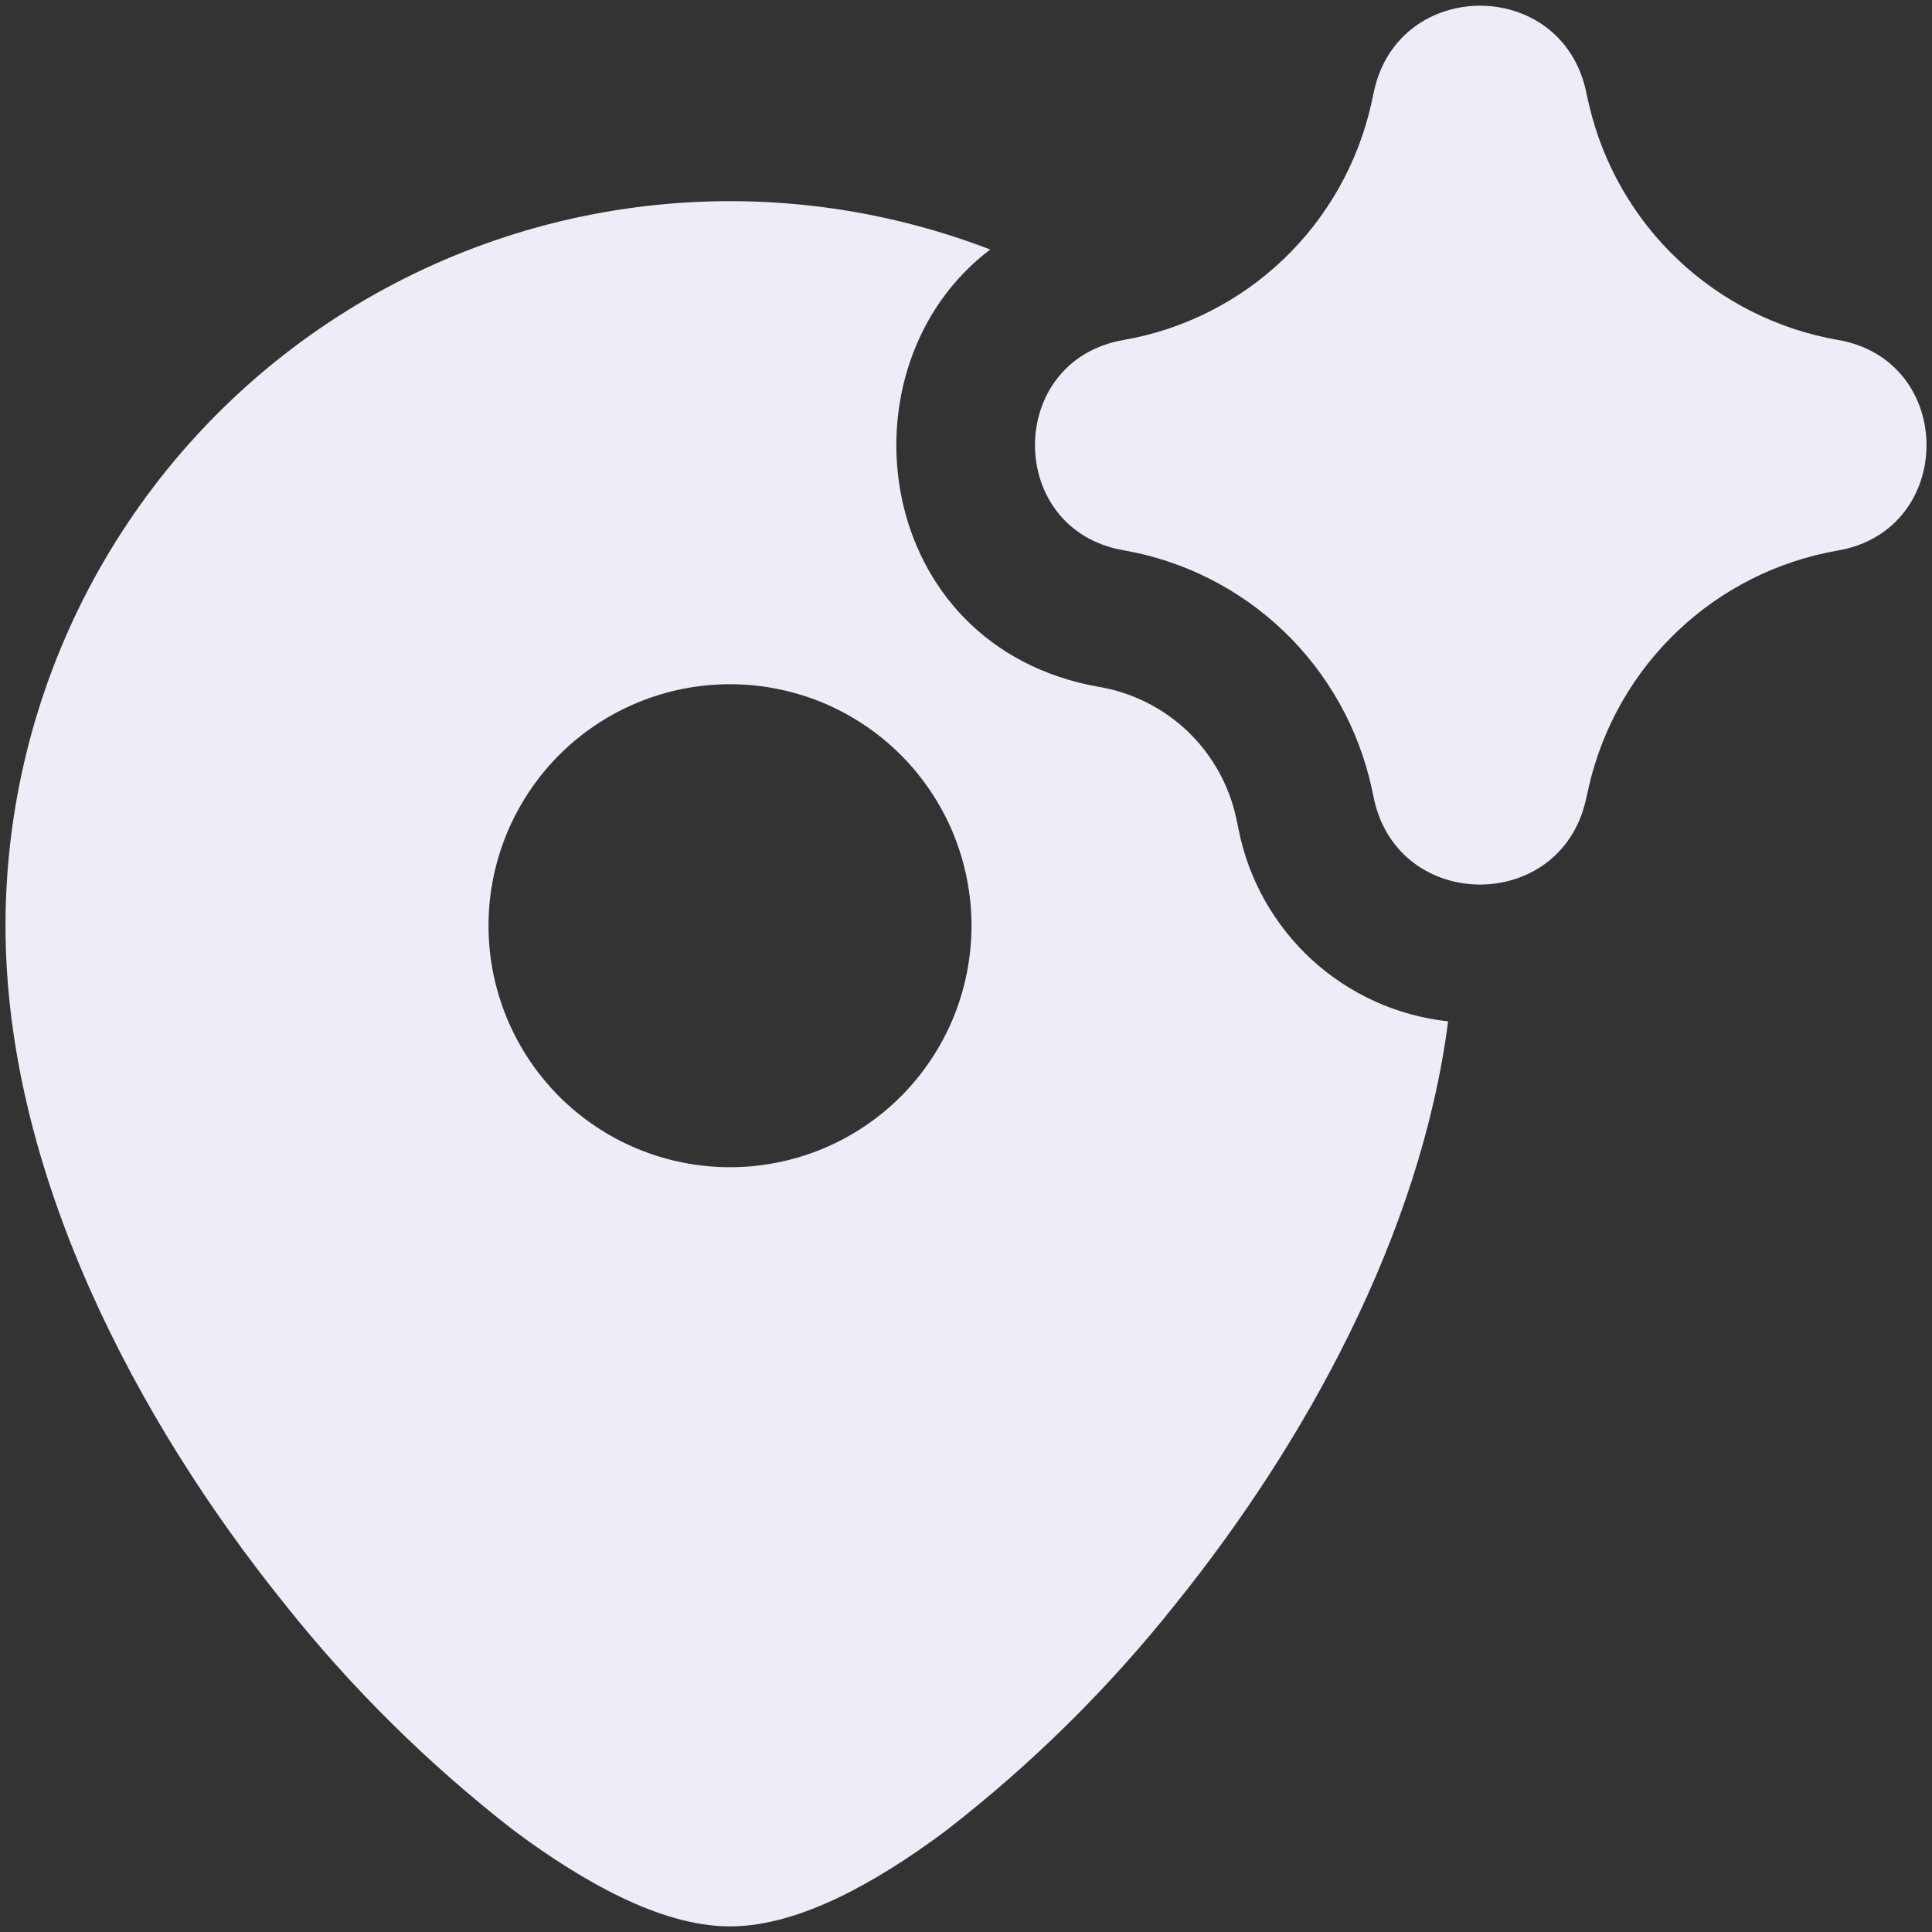 <svg width="20" height="20" viewBox="0 0 20 20" fill="none" xmlns="http://www.w3.org/2000/svg">
<rect x="0" y="0" width="20" height="20" fill="#333333" stroke="none"/>
<path fill-rule="evenodd" clip-rule="evenodd" d="M14.224 0.942C14.481 -0.23 16.149 -0.237 16.416 0.932L16.427 0.986L16.451 1.09C16.595 1.703 16.916 2.26 17.373 2.691C17.831 3.123 18.406 3.411 19.026 3.519C20.249 3.73 20.249 5.486 19.026 5.699C18.402 5.807 17.825 6.097 17.366 6.533C16.908 6.968 16.588 7.529 16.447 8.146L16.416 8.284C16.149 9.453 14.481 9.446 14.224 8.274L14.199 8.156C14.063 7.537 13.746 6.972 13.289 6.534C12.831 6.096 12.253 5.804 11.629 5.696C10.409 5.484 10.409 3.732 11.629 3.52C12.251 3.412 12.827 3.122 13.284 2.686C13.741 2.25 14.058 1.688 14.196 1.072L14.214 0.986L14.224 0.942ZM11.384 7.112C9.027 6.702 8.649 3.793 10.251 2.583C9.115 2.146 7.889 1.991 6.68 2.134C5.471 2.276 4.315 2.711 3.311 3.4C2.307 4.089 1.487 5.013 0.92 6.09C0.353 7.168 0.057 8.367 0.057 9.584C0.057 12.139 1.419 14.706 2.939 16.595C3.633 17.47 4.431 18.259 5.314 18.945C5.701 19.235 6.086 19.477 6.447 19.649C6.8 19.816 7.184 19.942 7.557 19.942C7.931 19.942 8.316 19.816 8.669 19.649C9.03 19.477 9.414 19.235 9.8 18.945C10.684 18.26 11.482 17.471 12.177 16.595C13.501 14.949 14.704 12.79 14.991 10.573C14.464 10.516 13.97 10.292 13.579 9.934C13.189 9.575 12.923 9.102 12.821 8.582L12.796 8.463C12.721 8.123 12.547 7.813 12.296 7.572C12.044 7.332 11.727 7.171 11.384 7.112ZM7.557 12.083C7.885 12.083 8.211 12.018 8.514 11.893C8.817 11.767 9.093 11.583 9.325 11.351C9.557 11.119 9.741 10.843 9.867 10.54C9.992 10.236 10.057 9.911 10.057 9.583C10.057 9.255 9.992 8.93 9.867 8.626C9.741 8.323 9.557 8.047 9.325 7.815C9.093 7.583 8.817 7.399 8.514 7.273C8.211 7.148 7.885 7.083 7.557 7.083C6.894 7.083 6.258 7.346 5.789 7.815C5.321 8.284 5.057 8.92 5.057 9.583C5.057 10.246 5.321 10.882 5.789 11.351C6.258 11.82 6.894 12.083 7.557 12.083Z" fill="#EFEBF7"/>
</svg>
